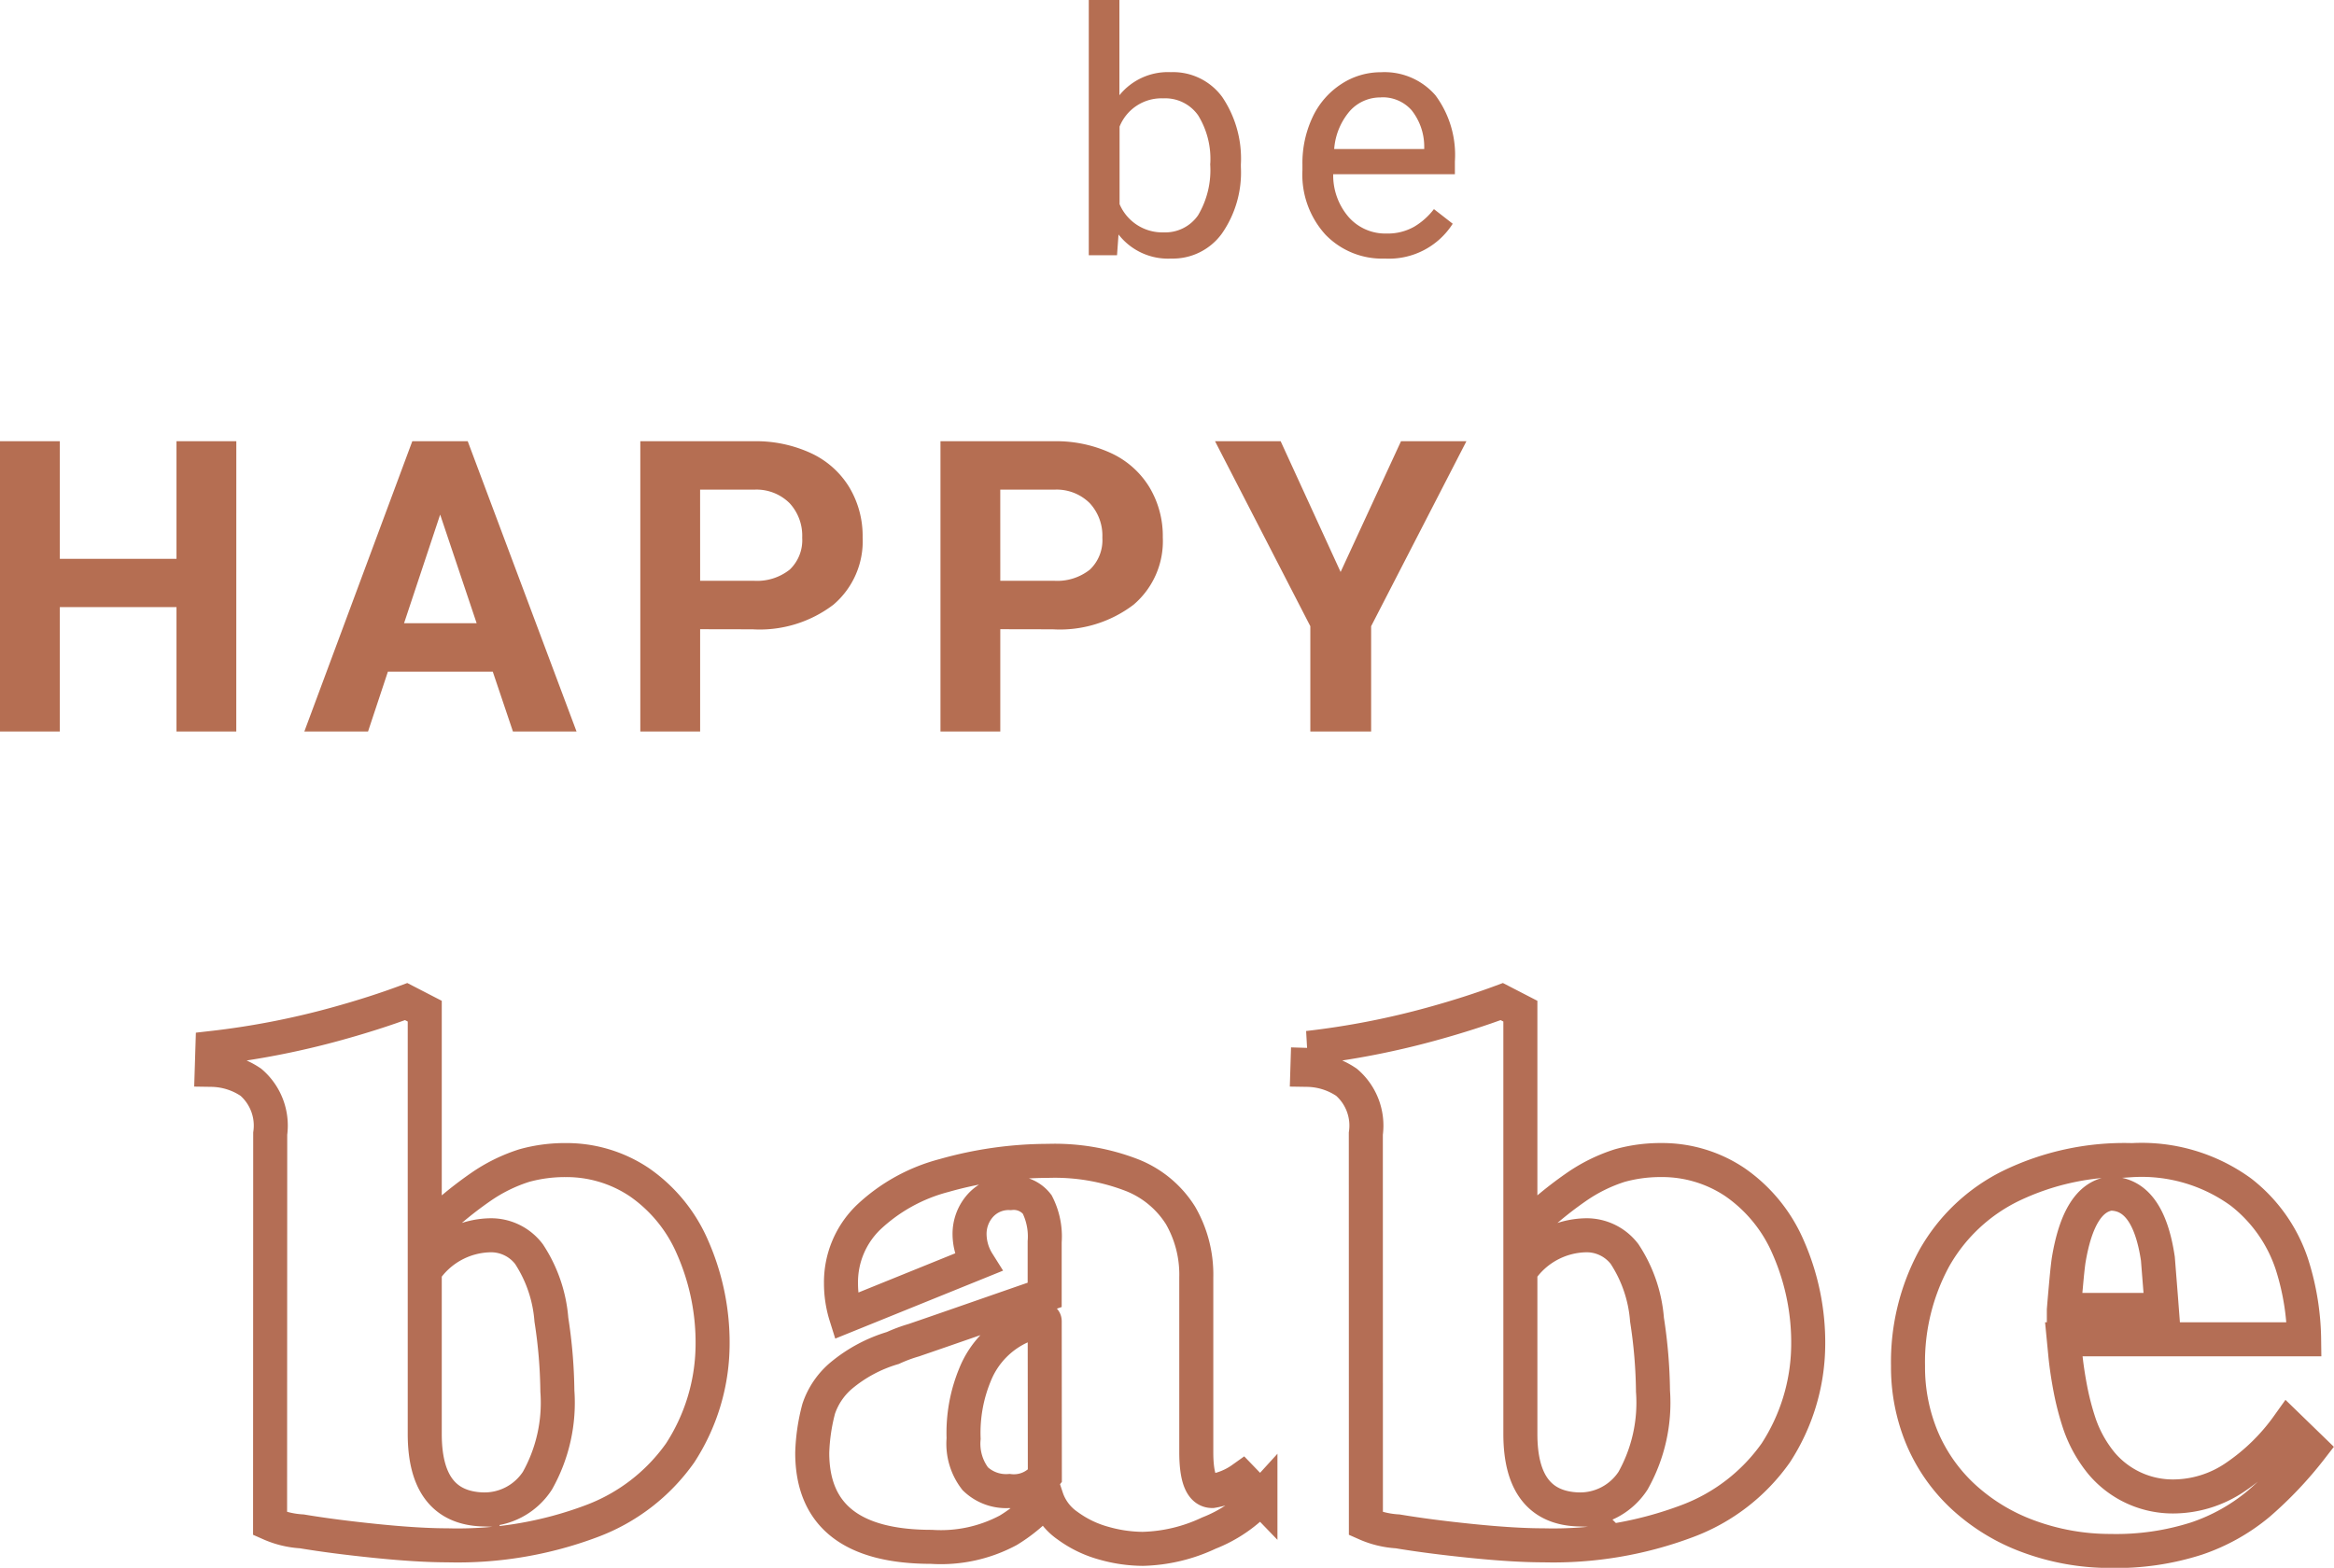 <svg xmlns="http://www.w3.org/2000/svg" width="68.583" height="46.082" viewBox="0 0 68.583 46.082"><path d="M59.488,4.1a1.679,1.679,0,0,0-.566-1.509,2.1,2.1,0,0,0-1.152-.366l.02-.645A23.782,23.782,0,0,0,61.471.863q1.084-.3,2.012-.645L64.029.5V7.064A10.981,10.981,0,0,1,65.66,5.678a4.775,4.775,0,0,1,1.294-.64,4.46,4.46,0,0,1,1.216-.161,3.838,3.838,0,0,1,2.163.649A4.472,4.472,0,0,1,71.9,7.445a6.947,6.947,0,0,1,.586,2.939,5.888,5.888,0,0,1-.952,3.1,5.566,5.566,0,0,1-2.607,2.007A11.181,11.181,0,0,1,64.7,16.2q-.85,0-2.1-.127t-2.183-.283a2.68,2.68,0,0,1-.933-.225Zm4.541,8.828q0,2.158,1.7,2.217A1.857,1.857,0,0,0,67.34,14.3a4.68,4.68,0,0,0,.586-2.632,14.593,14.593,0,0,0-.176-2.1,4.078,4.078,0,0,0-.659-1.929,1.4,1.4,0,0,0-1.128-.552,2.367,2.367,0,0,0-1.934,1.055ZM77.783,10.4a4.486,4.486,0,0,1,.615-.229q.615-.21,1.987-.688t1.86-.645V7.279a2.078,2.078,0,0,0-.22-1.1.872.872,0,0,0-.786-.332,1.118,1.118,0,0,0-.879.361,1.248,1.248,0,0,0-.322.859,1.592,1.592,0,0,0,.244.82L76.406,9.457a3.191,3.191,0,0,1-.146-.957,2.651,2.651,0,0,1,.811-1.943,5.116,5.116,0,0,1,2.217-1.226A11.233,11.233,0,0,1,82.343,4.9a6.286,6.286,0,0,1,2.456.415A2.968,2.968,0,0,1,86.235,6.5,3.477,3.477,0,0,1,86.7,8.324v5.137q0,1.143.469,1.143a2.082,2.082,0,0,0,.879-.361l.537.557a4.03,4.03,0,0,1-1.514,1.04,4.818,4.818,0,0,1-1.943.464,4.254,4.254,0,0,1-1.143-.166,3.23,3.23,0,0,1-1.064-.513A1.611,1.611,0,0,1,82.3,14.8a4.669,4.669,0,0,1-1.123.957,4.19,4.19,0,0,1-2.256.488q-3.506,0-3.506-2.764a5.661,5.661,0,0,1,.19-1.294,2.185,2.185,0,0,1,.669-.981A4.255,4.255,0,0,1,77.783,10.4Zm4.463-.781q0-.039-.02-.039a2.371,2.371,0,0,0-.483.117A2.611,2.611,0,0,0,80.2,11.181a4.457,4.457,0,0,0-.337,1.88,1.686,1.686,0,0,0,.342,1.182,1.306,1.306,0,0,0,1,.361,1.148,1.148,0,0,0,1.045-.439ZM91.682,4.1a1.679,1.679,0,0,0-.566-1.509,2.1,2.1,0,0,0-1.152-.366l.02-.645A23.782,23.782,0,0,0,93.665.863q1.084-.3,2.012-.645L96.223.5V7.064a10.981,10.981,0,0,1,1.631-1.387,4.775,4.775,0,0,1,1.294-.64,4.46,4.46,0,0,1,1.216-.161,3.838,3.838,0,0,1,2.163.649,4.472,4.472,0,0,1,1.567,1.919,6.947,6.947,0,0,1,.586,2.939,5.888,5.888,0,0,1-.952,3.1,5.566,5.566,0,0,1-2.607,2.007A11.181,11.181,0,0,1,96.9,16.2q-.85,0-2.1-.127t-2.183-.283a2.68,2.68,0,0,1-.933-.225Zm4.541,8.828q0,2.158,1.7,2.217a1.857,1.857,0,0,0,1.611-.845,4.68,4.68,0,0,0,.586-2.632,14.593,14.593,0,0,0-.176-2.1,4.078,4.078,0,0,0-.659-1.929,1.4,1.4,0,0,0-1.128-.552,2.367,2.367,0,0,0-1.934,1.055Zm17.933-8.047a4.96,4.96,0,0,1,3.242.938,4.449,4.449,0,0,1,1.494,2.114,7.552,7.552,0,0,1,.361,2.212h-7.061l.044.454q.044.454.146.991a8.033,8.033,0,0,0,.269,1.035,3.741,3.741,0,0,0,.654,1.172,2.739,2.739,0,0,0,2.09.967,3.253,3.253,0,0,0,1.846-.576,6.1,6.1,0,0,0,1.533-1.5l.684.664a11.283,11.283,0,0,1-1.538,1.626A5.679,5.679,0,0,1,116.095,16a7.732,7.732,0,0,1-2.534.366,6.93,6.93,0,0,1-2.412-.43,5.725,5.725,0,0,1-1.909-1.162,5,5,0,0,1-1.211-1.724,5.4,5.4,0,0,1-.415-2.124,6.38,6.38,0,0,1,.762-3.149,5.22,5.22,0,0,1,2.246-2.134A7.655,7.655,0,0,1,114.156,4.877Zm-1.963,4.4h2.881q-.029-.381-.059-.757t-.059-.747q-.283-1.914-1.4-1.914-.918.127-1.221,1.953-.029.186-.073.669T112.193,9.281Z" transform="translate(-51.548 29.221)" fill="none" stroke="#b46e55" stroke-width="1"/><path d="M117.848,6.417a3.141,3.141,0,0,1-.557,1.946A1.779,1.779,0,0,1,115.8,9.1a1.842,1.842,0,0,1-1.548-.708l-.044.61h-.83V1.5h.9V4.3a1.831,1.831,0,0,1,1.509-.679,1.789,1.789,0,0,1,1.511.728,3.236,3.236,0,0,1,.549,1.992Zm-.9-.1a2.441,2.441,0,0,0-.356-1.426,1.18,1.18,0,0,0-1.025-.5,1.326,1.326,0,0,0-1.284.83V7.5a1.363,1.363,0,0,0,1.294.83,1.173,1.173,0,0,0,1.011-.5A2.6,2.6,0,0,0,116.945,6.314ZM122.078,9.1a2.308,2.308,0,0,1-1.748-.706,2.619,2.619,0,0,1-.674-1.887V6.339a3.17,3.17,0,0,1,.3-1.4,2.342,2.342,0,0,1,.84-.967,2.112,2.112,0,0,1,1.169-.349,1.979,1.979,0,0,1,1.6.679,2.939,2.939,0,0,1,.571,1.943v.376H120.56a1.878,1.878,0,0,0,.457,1.262,1.435,1.435,0,0,0,1.111.481,1.573,1.573,0,0,0,.811-.2,2.037,2.037,0,0,0,.581-.518l.552.43A2.219,2.219,0,0,1,122.078,9.1Zm-.112-4.736a1.2,1.2,0,0,0-.918.4,1.934,1.934,0,0,0-.459,1.116h2.646V5.807a1.721,1.721,0,0,0-.371-1.067A1.134,1.134,0,0,0,121.966,4.361ZM88.328,23H86.571V19.344H83.143V23H81.385V14.469h1.758v3.457h3.428V14.469h1.758Zm7.537-1.758H92.783L92.2,23H90.328L93.5,14.469h1.629L98.326,23H96.457Zm-2.607-1.424h2.133l-1.072-3.193Zm8.7.176V23H100.2V14.469h3.328a3.85,3.85,0,0,1,1.69.352,2.591,2.591,0,0,1,1.122,1,2.786,2.786,0,0,1,.393,1.474,2.45,2.45,0,0,1-.858,1.978,3.575,3.575,0,0,1-2.376.724Zm0-1.424h1.57a1.544,1.544,0,0,0,1.063-.328,1.193,1.193,0,0,0,.366-.937,1.407,1.407,0,0,0-.369-1.014,1.379,1.379,0,0,0-1.02-.4h-1.611Zm8.82,1.424V23h-1.758V14.469h3.328a3.85,3.85,0,0,1,1.69.352,2.591,2.591,0,0,1,1.122,1,2.786,2.786,0,0,1,.393,1.474,2.45,2.45,0,0,1-.858,1.978,3.575,3.575,0,0,1-2.376.724Zm0-1.424h1.57a1.544,1.544,0,0,0,1.063-.328,1.193,1.193,0,0,0,.366-.937,1.407,1.407,0,0,0-.369-1.014,1.379,1.379,0,0,0-1.02-.4h-1.611Zm10-.258,1.775-3.844h1.922l-2.8,5.438V23h-1.787V19.906l-2.8-5.437h1.928Z" transform="translate(-81.385 -1.5)" fill="#b56e52"/></svg>